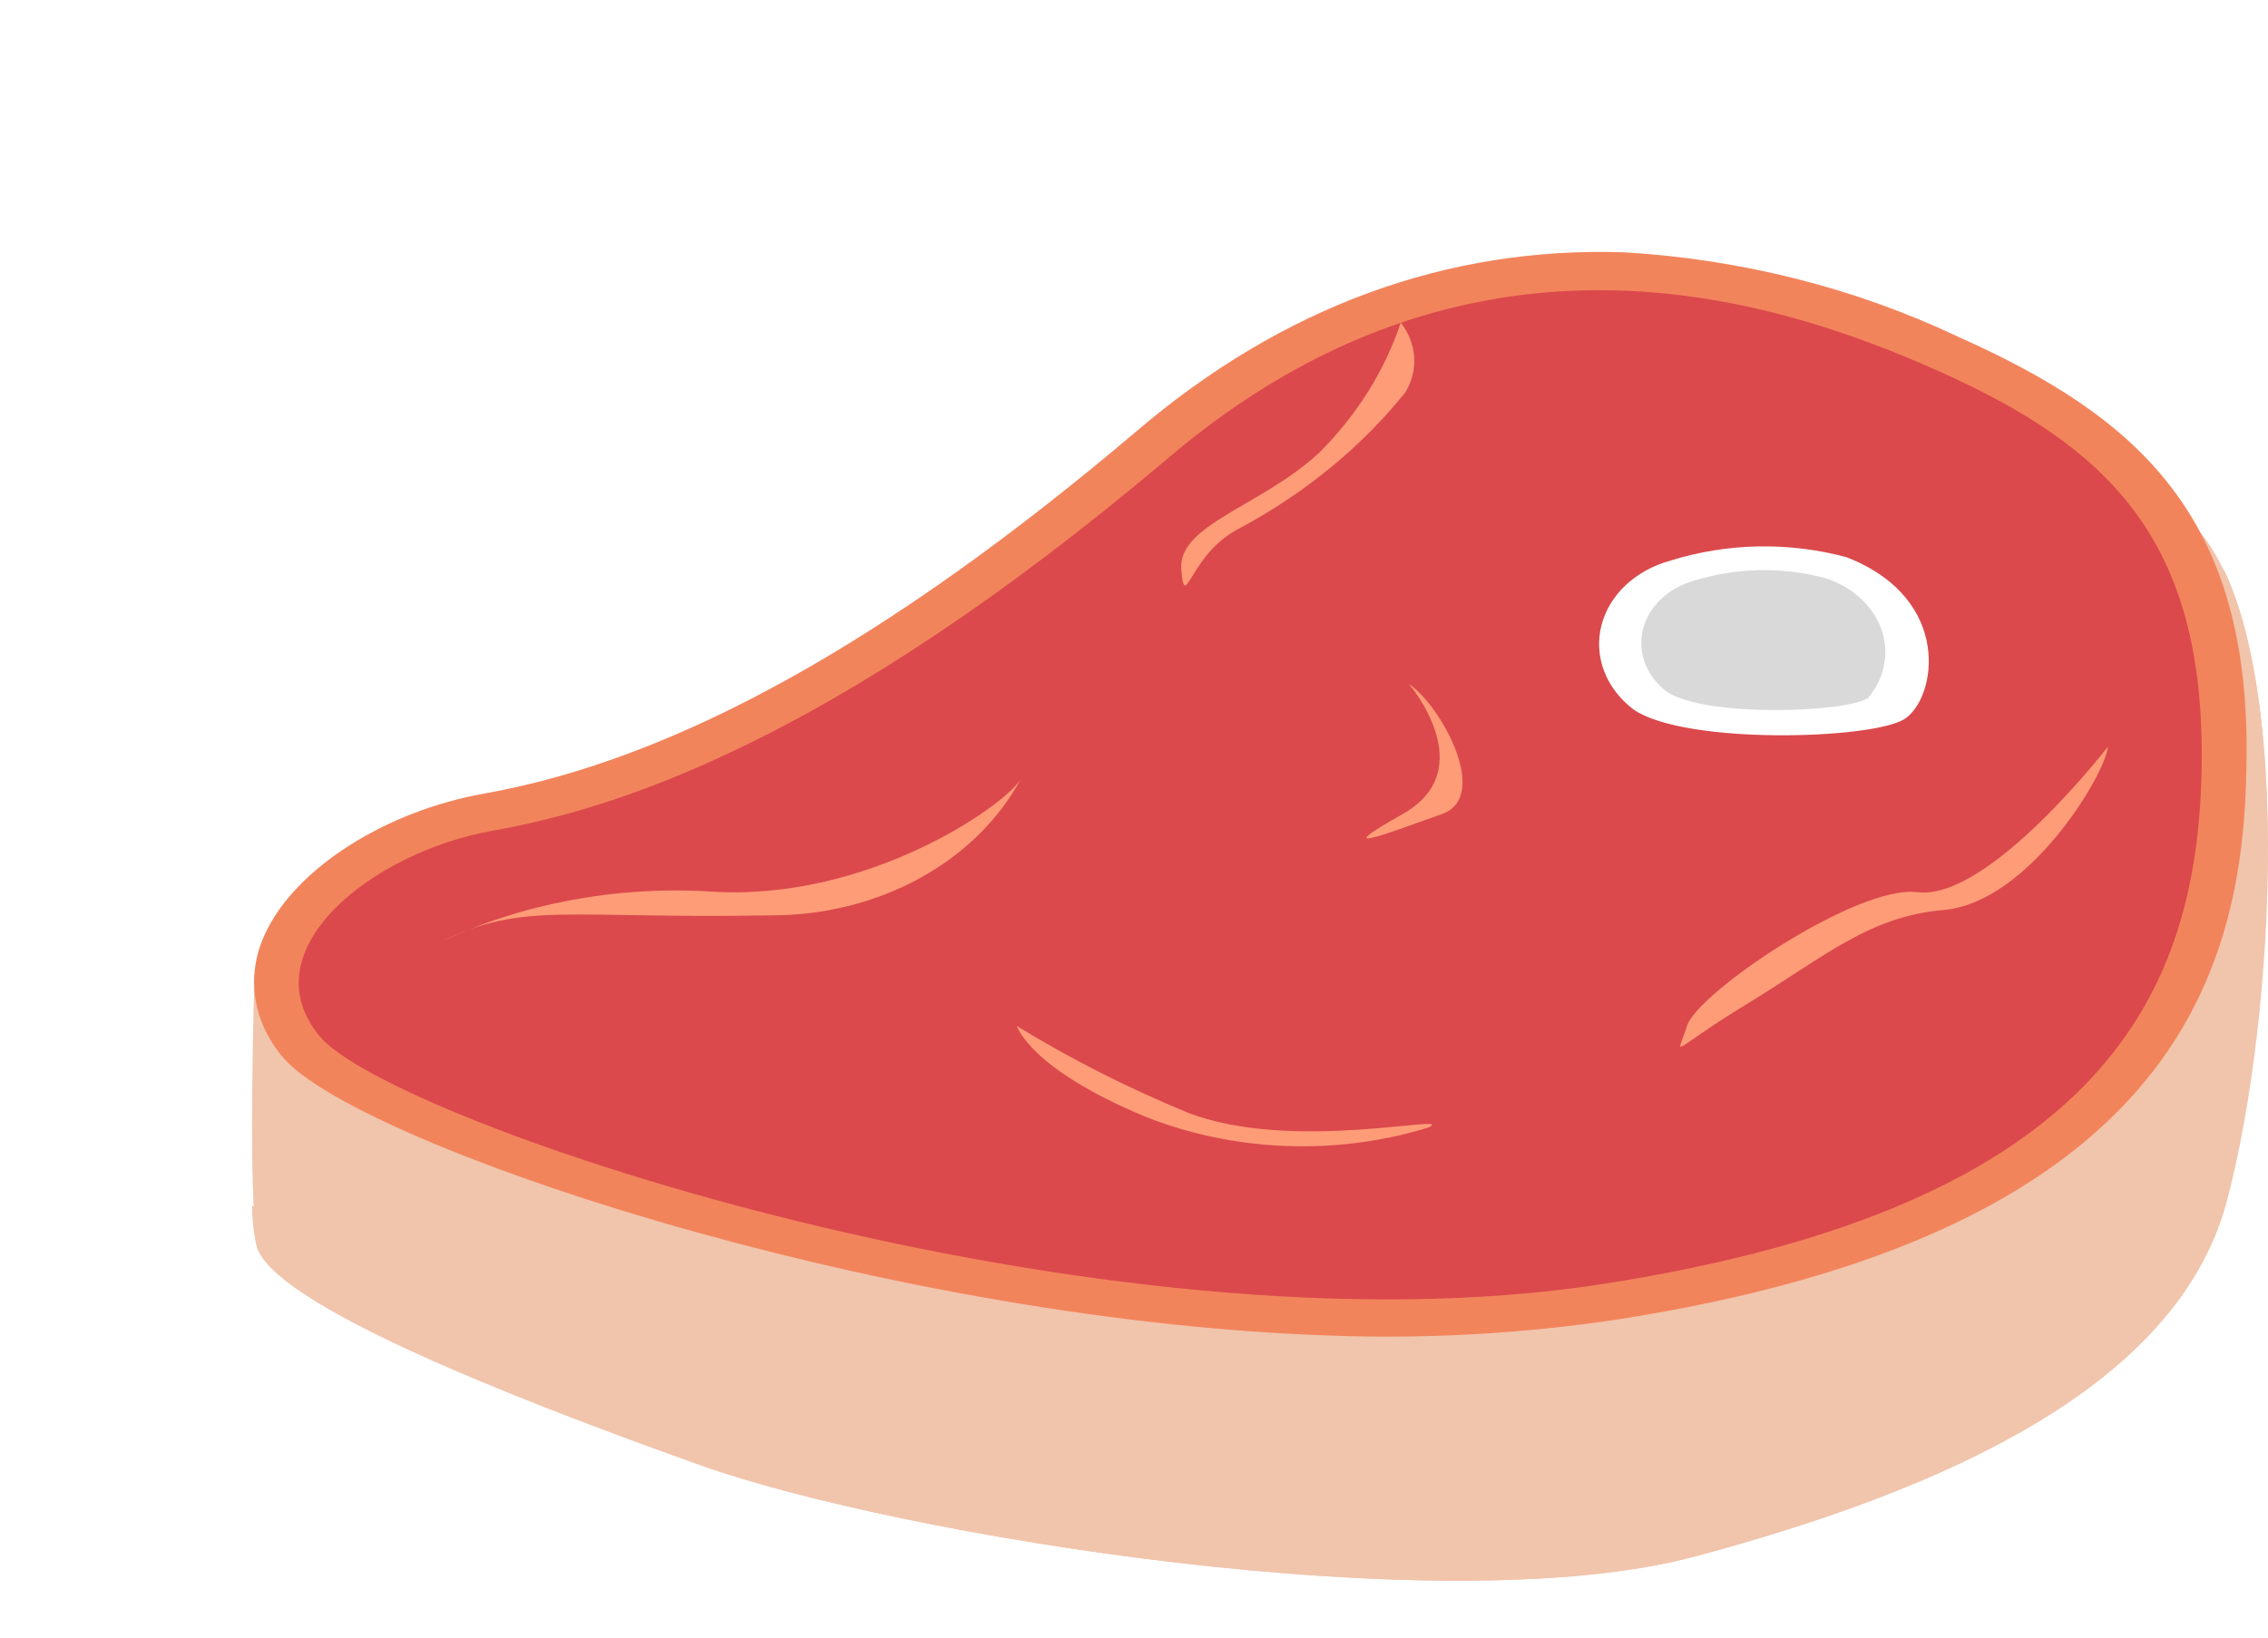 <svg width="36" height="26" viewBox="0 0 36 26" fill="none" xmlns="http://www.w3.org/2000/svg">
<g filter="url(#filter0_d_7_890)">
<path d="M0.04 11.479C0.04 11.479 -0.076 15.124 0.093 15.777C0.326 16.683 3.995 18.142 7.134 19.262C10.273 20.383 18.898 21.787 22.91 20.712C26.923 19.636 30.562 17.993 31.343 15.085C32.123 12.177 32.473 6.176 30.865 4.383C29.258 2.591 2.55 9.338 0.04 11.479Z" fill="#F1C4AC"/>
<path d="M31.302 5.046C31.052 5.937 30.615 6.809 30.289 7.745C29.707 9.398 28.699 10.927 28.093 12.55C28.155 12.781 28.155 13.021 28.093 13.252C27.552 15.354 26.207 17.475 24.017 18.61C22.782 19.243 21.105 19.262 19.719 19.262C18.158 19.262 16.598 19.322 15.06 19.262C12.076 19.148 9.13 18.644 6.325 17.769C4.052 17.217 1.911 16.327 0 15.139C0.002 15.353 0.025 15.566 0.07 15.777C0.303 16.683 3.972 18.142 7.111 19.262C10.25 20.383 18.875 21.787 22.887 20.712C26.9 19.636 30.54 17.993 31.32 15.085C32.03 12.475 32.397 7.356 31.302 5.046Z" fill="#F1C4AC"/>
<path d="M17.011 17.201C9.767 16.932 1.596 14.118 0.489 12.784C0.251 12.505 0.1 12.178 0.051 11.834C0.002 11.491 0.057 11.142 0.21 10.822C0.687 9.791 2.114 8.875 3.704 8.596C6.738 8.053 10.11 6.176 14.03 2.855C16.359 0.863 18.98 -0.088 21.781 0.006C23.641 0.116 25.45 0.573 27.08 1.346C29.946 2.626 31.739 4.209 31.658 8.143C31.617 11.524 30.429 15.612 21.589 16.962C20.078 17.183 18.543 17.263 17.011 17.201Z" fill="#F2845C"/>
<path d="M26.754 1.884C24.186 0.743 19.369 -0.845 14.524 3.288C9.172 7.814 5.73 8.85 3.82 9.189C1.91 9.527 -0.053 11.081 1.071 12.45C2.195 13.82 13.482 17.629 21.454 16.384C29.427 15.139 30.895 11.733 30.947 8.158C30.999 4.583 29.491 3.104 26.754 1.884Z" fill="#DB494C"/>
<path d="M2.988 10.957C4.298 10.341 5.789 10.063 7.28 10.155C9.755 10.319 11.939 8.8 12.201 8.372C11.851 9.018 11.293 9.565 10.591 9.948C9.889 10.331 9.073 10.534 8.241 10.533C4.997 10.593 4.304 10.304 2.988 10.957Z" fill="#FF9C78"/>
<path d="M25.31 4.847C24.396 4.6 23.413 4.619 22.514 4.901C22.241 4.976 21.995 5.111 21.802 5.293C21.609 5.476 21.477 5.698 21.417 5.939C21.358 6.179 21.375 6.429 21.465 6.662C21.555 6.895 21.716 7.104 21.932 7.267C22.753 7.829 25.723 7.74 26.23 7.416C26.736 7.092 27.01 5.509 25.31 4.847Z" fill="white"/>
<path d="M24.977 5.18C24.294 4.996 23.559 5.01 22.887 5.22C22.686 5.277 22.506 5.378 22.364 5.513C22.222 5.647 22.125 5.811 22.08 5.988C22.035 6.165 22.045 6.349 22.109 6.522C22.173 6.695 22.288 6.85 22.444 6.973C23.026 7.391 25.274 7.321 25.653 7.082C25.783 6.926 25.87 6.746 25.906 6.557C25.943 6.367 25.928 6.173 25.862 5.989C25.797 5.805 25.683 5.637 25.53 5.497C25.377 5.356 25.188 5.248 24.977 5.18Z" fill="#D9D9D9"/>
<path d="M12.142 12.291C12.142 12.291 12.335 12.963 14.181 13.73C15.597 14.291 17.214 14.352 18.682 13.899C19.125 13.66 16.51 14.318 14.839 13.66C13.896 13.27 12.994 12.812 12.142 12.291Z" fill="#FF9C78"/>
<path d="M18.234 1.122C17.981 1.885 17.538 2.591 16.935 3.193C16.009 4.045 14.693 4.329 14.751 5.041C14.809 5.753 14.879 4.782 15.683 4.384C16.721 3.825 17.615 3.092 18.309 2.227C18.413 2.054 18.46 1.86 18.447 1.666C18.434 1.472 18.36 1.284 18.234 1.122Z" fill="#FF9C78"/>
<path d="M18.363 6.858C18.363 6.858 19.527 8.213 18.264 8.925C17 9.637 18.107 9.199 18.887 8.925C19.667 8.651 18.875 7.202 18.363 6.858Z" fill="#FF9C78"/>
<path d="M29.456 7.859C29.456 7.859 27.563 10.309 26.433 10.165C25.478 10.045 22.939 11.763 22.776 12.291C22.613 12.819 22.468 12.709 23.726 11.942C24.983 11.175 25.665 10.553 26.847 10.448C28.215 10.334 29.439 8.253 29.456 7.859Z" fill="#FF9C78"/>
</g>
<defs>
<filter id="filter0_d_7_890" x="0" y="0" width="36" height="25.096" filterUnits="userSpaceOnUse" color-interpolation-filters="sRGB">
<feFlood flood-opacity="0" result="BackgroundImageFix"/>
<feColorMatrix in="SourceAlpha" type="matrix" values="0 0 0 0 0 0 0 0 0 0 0 0 0 0 0 0 0 0 127 0" result="hardAlpha"/>
<feOffset dx="4" dy="4"/>
<feComposite in2="hardAlpha" operator="out"/>
<feColorMatrix type="matrix" values="0 0 0 0 0 0 0 0 0 0 0 0 0 0 0 0 0 0 0.2 0"/>
<feBlend mode="normal" in2="BackgroundImageFix" result="effect1_dropShadow_7_890"/>
<feBlend mode="normal" in="SourceGraphic" in2="effect1_dropShadow_7_890" result="shape"/>
</filter>
</defs>
</svg>
